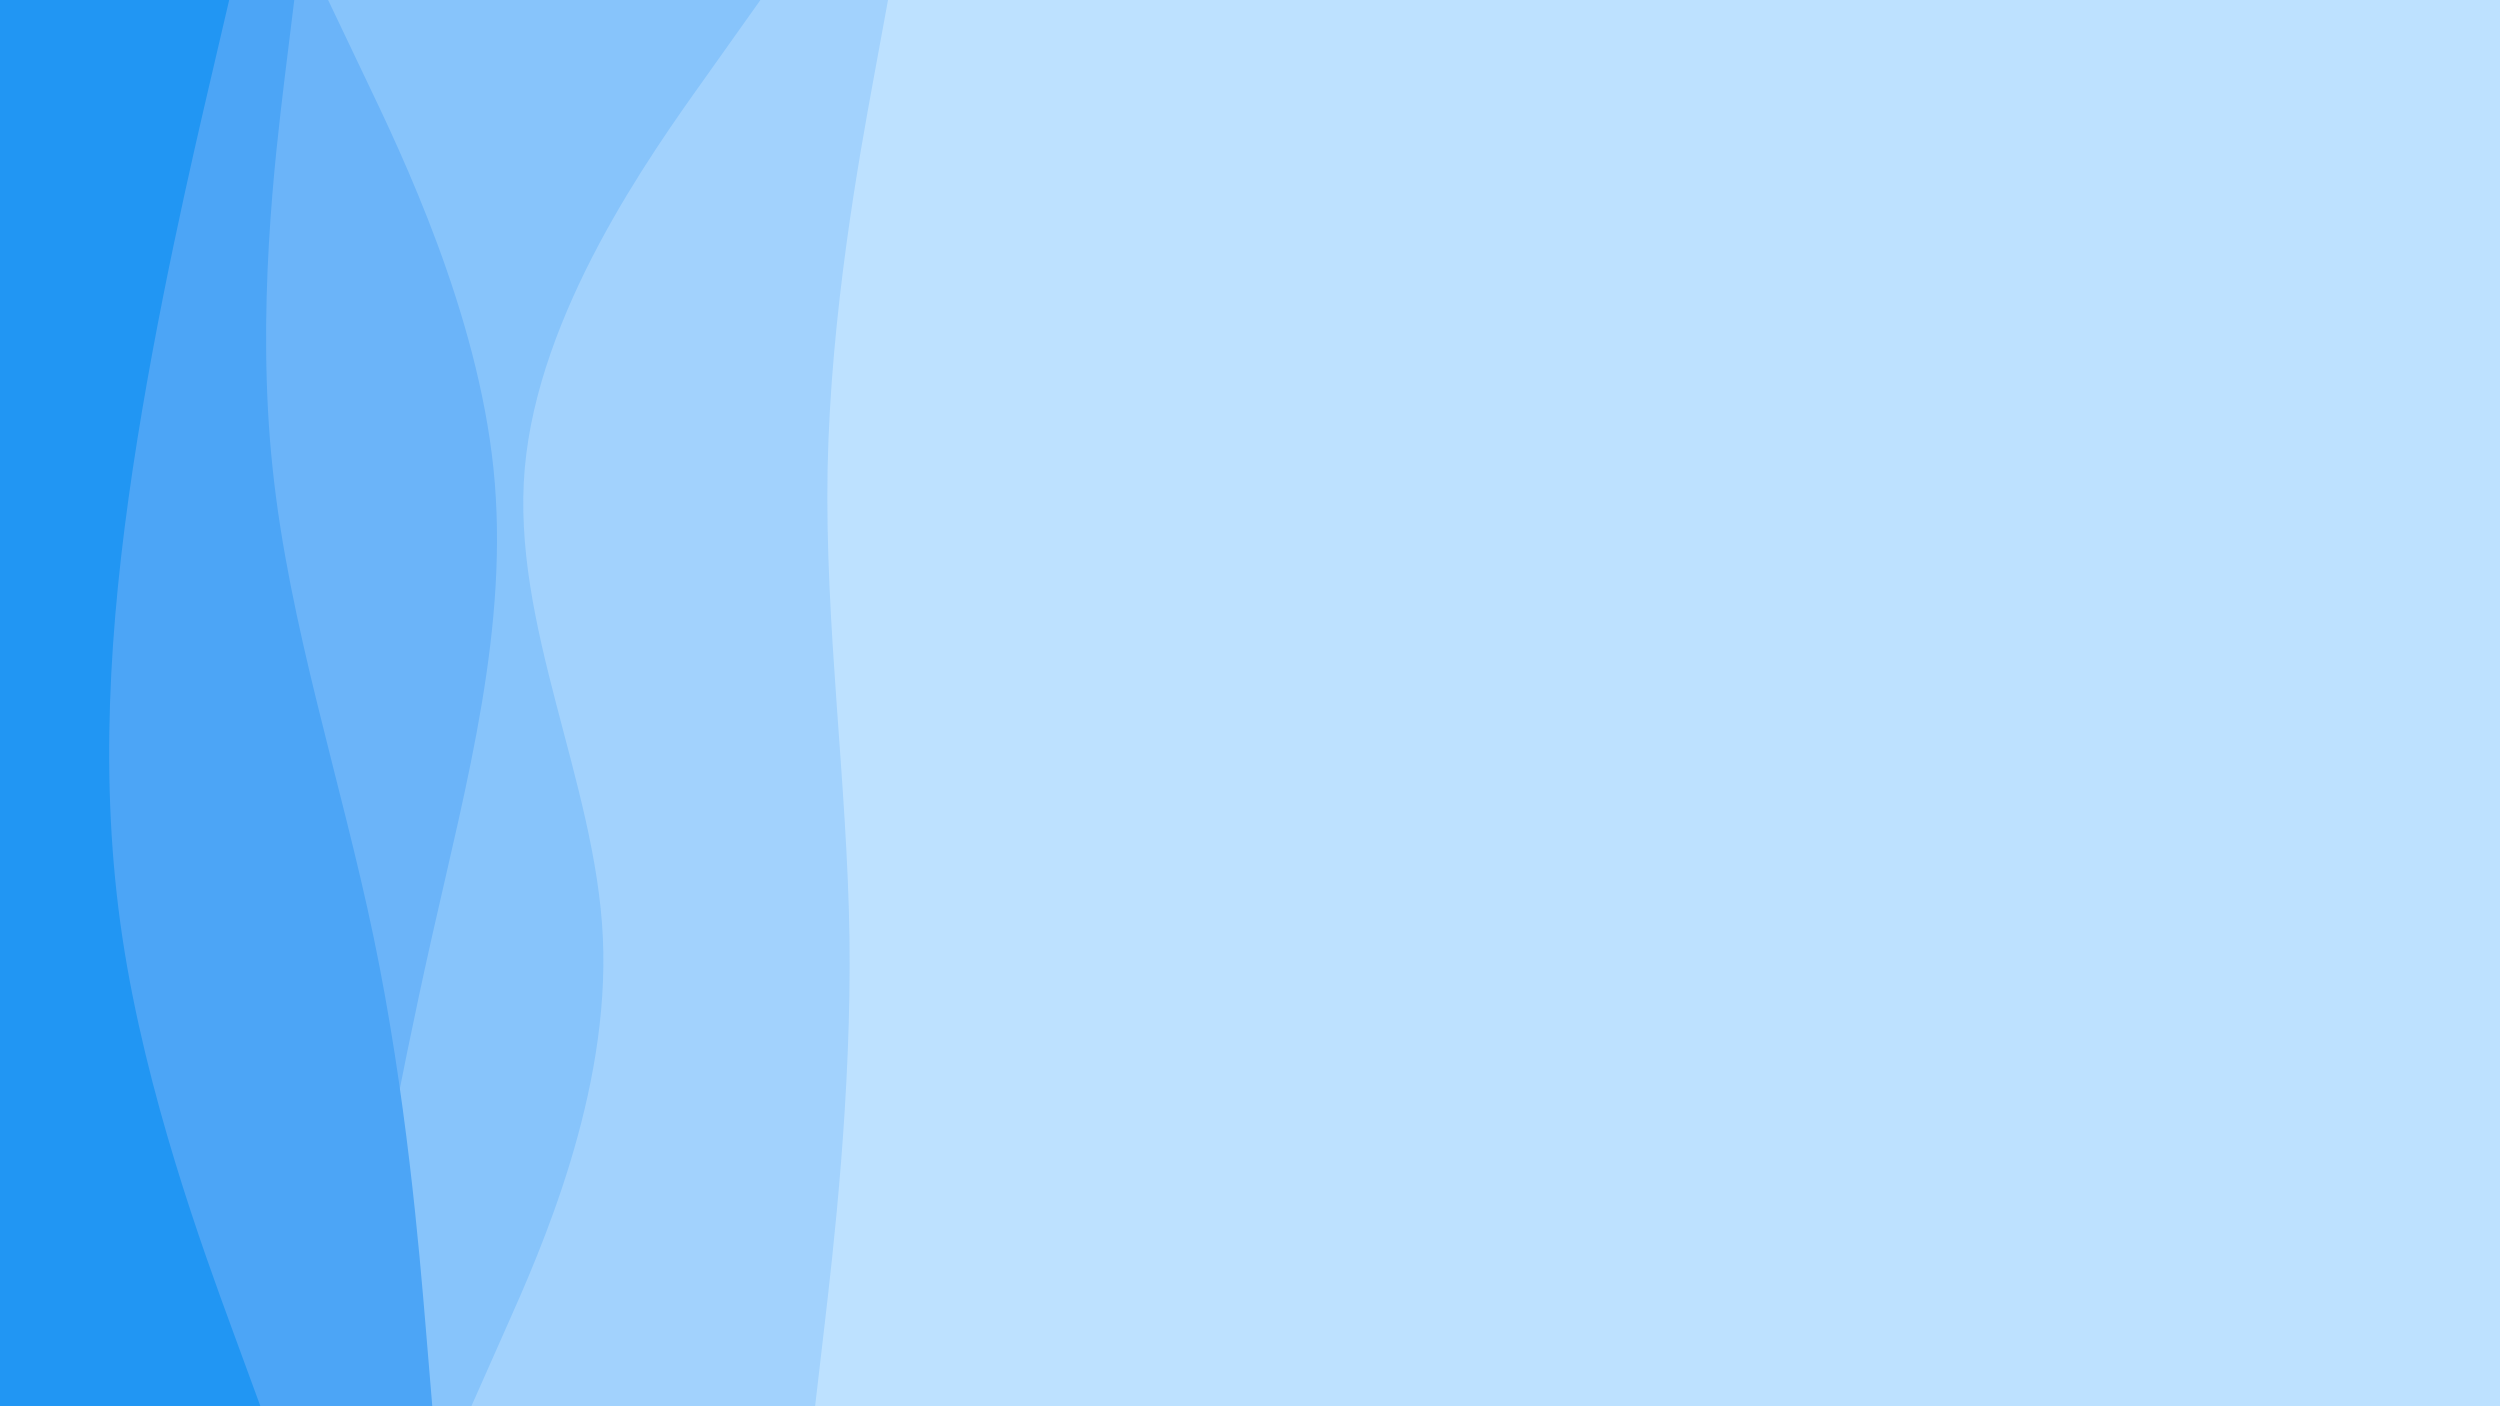 <svg id="visual" viewBox="0 0 960 540" width="960" height="540" xmlns="http://www.w3.org/2000/svg" xmlns:xlink="http://www.w3.org/1999/xlink" version="1.1"><rect x="0" y="0" width="960" height="540" fill="#bde1ff"></rect><path d="M327 0L327.2 30C327.3 60 327.7 120 321.5 180C315.3 240 302.7 300 304.7 360C306.7 420 323.3 480 331.7 510L340 540L0 540L0 510C0 480 0 420 0 360C0 300 0 240 0 180C0 120 0 60 0 30L0 0Z" fill="#bde1ff"></path><path d="M341 0L335.5 30C330 60 319 120 317.8 180C316.7 240 325.3 300 326.2 360C327 420 320 480 316.5 510L313 540L0 540L0 510C0 480 0 420 0 360C0 300 0 240 0 180C0 120 0 60 0 30L0 0Z" fill="#a2d2fd"></path><path d="M292 0L270.7 30C249.3 60 206.7 120 201.5 180C196.3 240 228.7 300 231.5 360C234.3 420 207.7 480 194.3 510L181 540L0 540L0 510C0 480 0 420 0 360C0 300 0 240 0 180C0 120 0 60 0 30L0 0Z" fill="#87c4fb"></path><path d="M126 0L140.3 30C154.7 60 183.3 120 189.5 180C195.7 240 179.3 300 165.8 360C152.3 420 141.7 480 136.3 510L131 540L0 540L0 510C0 480 0 420 0 360C0 300 0 240 0 180C0 120 0 60 0 30L0 0Z" fill="#6bb4f9"></path><path d="M113 0L109.3 30C105.7 60 98.3 120 104.7 180C111 240 131 300 143.5 360C156 420 161 480 163.5 510L166 540L0 540L0 510C0 480 0 420 0 360C0 300 0 240 0 180C0 120 0 60 0 30L0 0Z" fill="#4ca5f6"></path><path d="M88 0L81 30C74 60 60 120 51 180C42 240 38 300 47 360C56 420 78 480 89 510L100 540L0 540L0 510C0 480 0 420 0 360C0 300 0 240 0 180C0 120 0 60 0 30L0 0Z" fill="#2196f3"></path></svg>